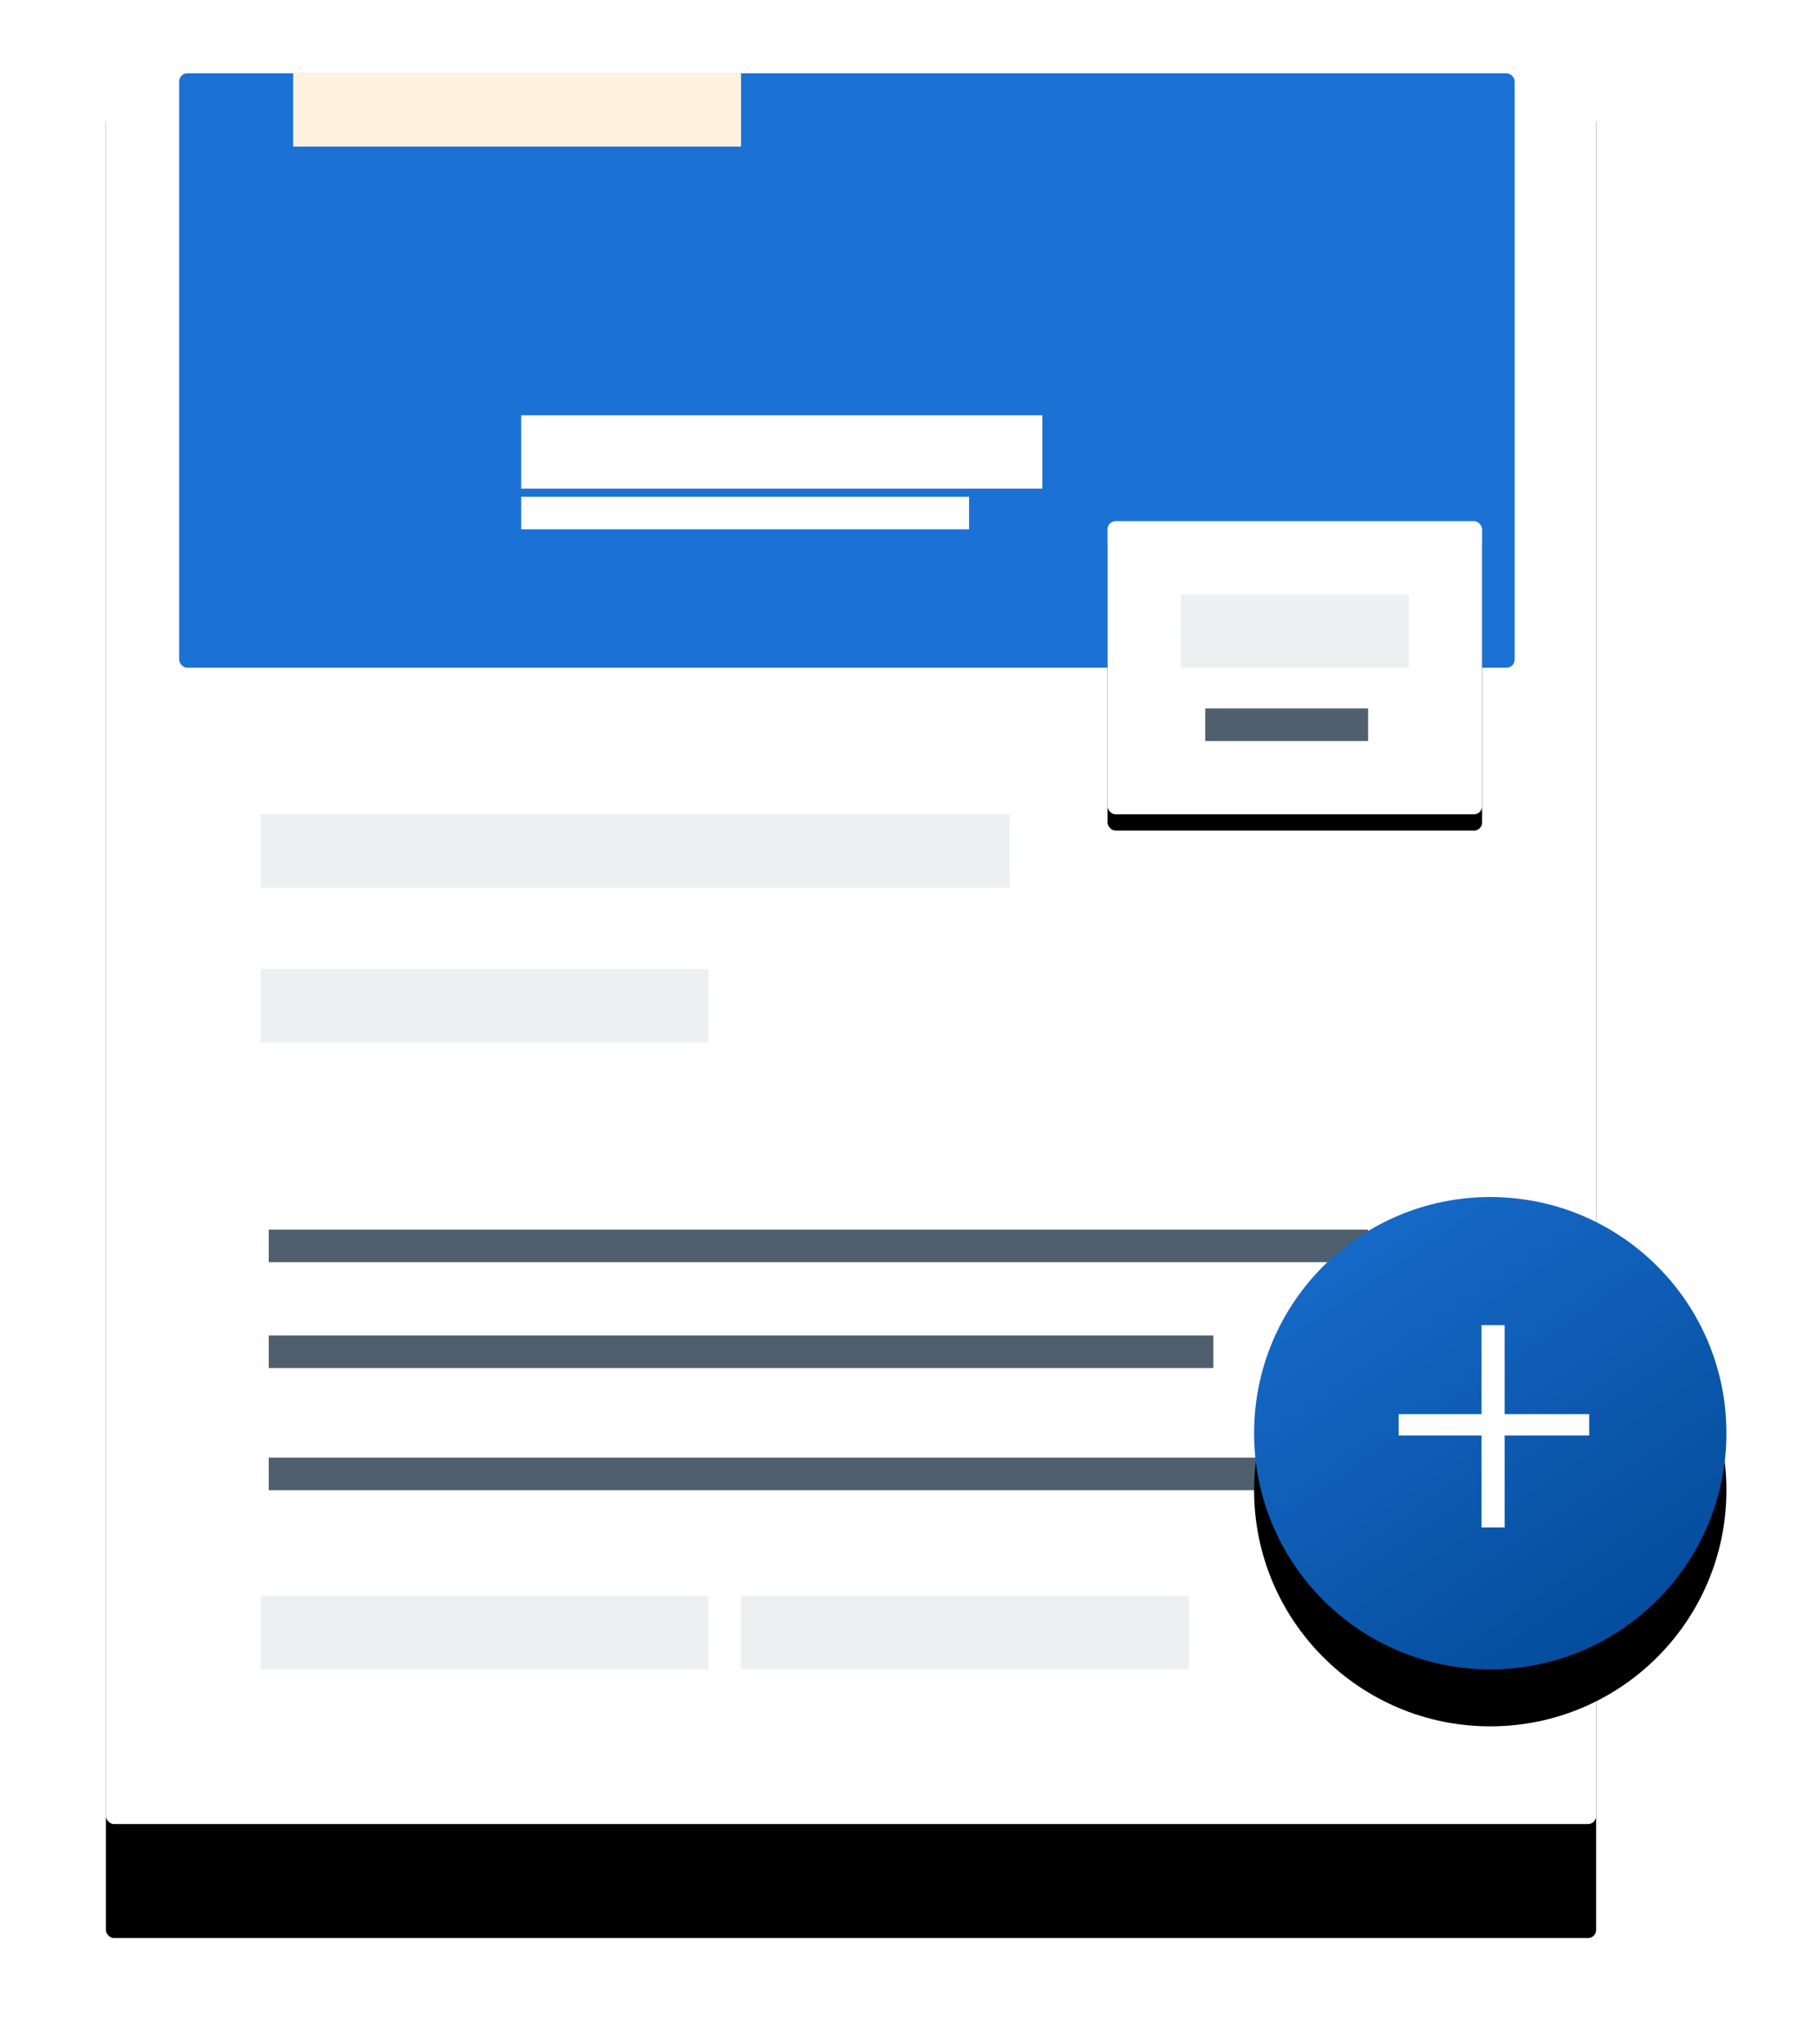 <svg width="223" height="251" viewBox="0 0 223 251" xmlns="http://www.w3.org/2000/svg" xmlns:xlink="http://www.w3.org/1999/xlink"><defs><rect id="b" width="183" height="224" rx="1"/><filter x="-14.5%" y="-6%" width="129%" height="124.1%" filterUnits="objectBoundingBox" id="a"><feOffset dy="14" in="SourceAlpha" result="shadowOffsetOuter1"/><feGaussianBlur stdDeviation="6.5" in="shadowOffsetOuter1" result="shadowBlurOuter1"/><feColorMatrix values="0 0 0 0 0.558 0 0 0 0 0.64 0 0 0 0 0.66 0 0 0 0.876 0" in="shadowBlurOuter1"/></filter><rect id="d" x="123" y="64" width="46" height="36" rx="1"/><filter x="-8.7%" y="-5.6%" width="117.4%" height="122.2%" filterUnits="objectBoundingBox" id="c"><feOffset dy="2" in="SourceAlpha" result="shadowOffsetOuter1"/><feGaussianBlur stdDeviation="1" in="shadowOffsetOuter1" result="shadowBlurOuter1"/><feColorMatrix values="0 0 0 0 0.558 0 0 0 0 0.64 0 0 0 0 0.66 0 0 0 0.43 0" in="shadowBlurOuter1"/></filter><linearGradient x1="-3.507%" y1="-41.367%" x2="96.679%" y2="106.51%" id="g"><stop stop-color="#1F79DF" offset="0%"/><stop stop-color="#014693" offset="100%"/></linearGradient><circle id="f" cx="170" cy="176" r="29"/><filter x="-34.5%" y="-22.4%" width="169%" height="169%" filterUnits="objectBoundingBox" id="e"><feOffset dy="7" in="SourceAlpha" result="shadowOffsetOuter1"/><feGaussianBlur stdDeviation="5.5" in="shadowOffsetOuter1" result="shadowBlurOuter1"/><feColorMatrix values="0 0 0 0 0.201 0 0 0 0 0.359 0 0 0 0 0.506 0 0 0 0.542 0" in="shadowBlurOuter1"/></filter></defs><g fill="none" fill-rule="evenodd"><g transform="translate(13)"><use fill="#000" filter="url(#a)" xlink:href="#b"/><use fill="#FFF" xlink:href="#b"/><rect fill="#1B72D4" x="9" y="9" width="164" height="73" rx="1"/><use fill="#000" filter="url(#c)" xlink:href="#d"/><use fill="#FFF" xlink:href="#d"/><path fill="#505F6E" fill-rule="nonzero" d="M20 155h135v-4H20"/><path fill="#ECF0F1" fill-rule="nonzero" d="M19 109h92v-9H19"/><path fill="#FFF" fill-rule="nonzero" d="M51 60h64v-9H51M51 65h55v-4H51"/><path fill="#FFF3E0" fill-rule="nonzero" d="M23 18h55V9H23"/><path fill="#505F6E" fill-rule="nonzero" d="M135 91h20v-4h-20M20 168h116v-4H20M20 183h144v-4H20"/><path fill="#ECF0F1" fill-rule="nonzero" d="M132 82h28v-9h-28M19 205h55v-9H19M78 205h55v-9H78M19 128h55v-9H19"/></g><g transform="translate(13)"><use fill="#000" filter="url(#e)" xlink:href="#f"/><use fill="url(#g)" xlink:href="#f"/></g><path fill="#FFF" d="M184.766 173.656h10.382v2.625h-10.382v11.298h-2.836V176.28h-10.172v-2.624h10.172v-10.922h2.836"/></g></svg>
